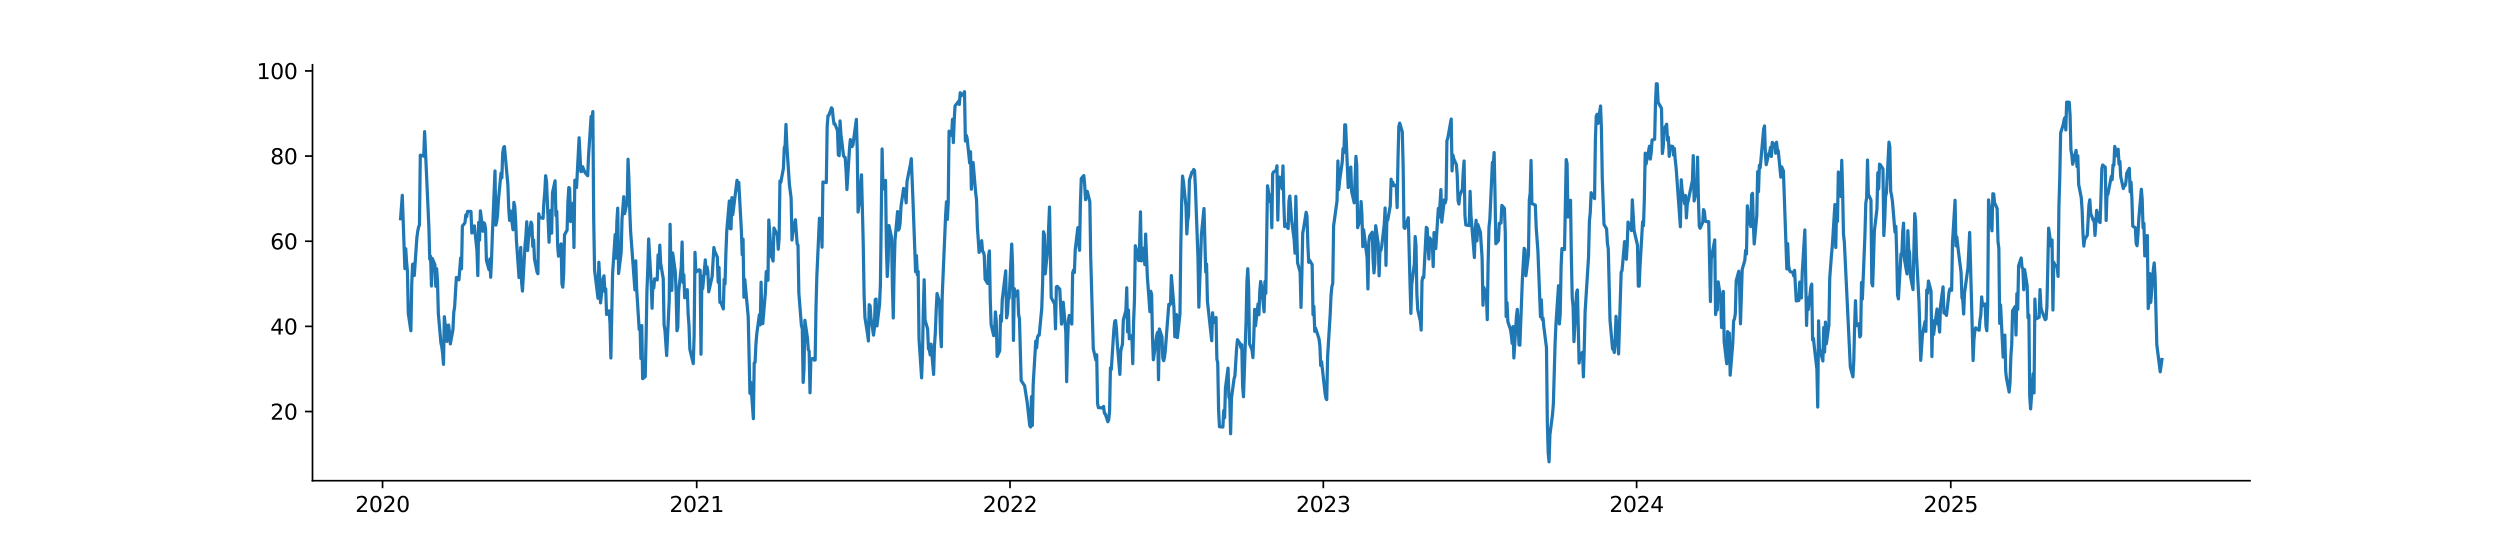 <?xml version="1.0" encoding="utf-8" standalone="no"?>
<!DOCTYPE svg PUBLIC "-//W3C//DTD SVG 1.1//EN"
  "http://www.w3.org/Graphics/SVG/1.1/DTD/svg11.dtd">
<svg xmlns:xlink="http://www.w3.org/1999/xlink" width="1166.4pt" height="252pt" viewBox="0 0 1166.4 252" xmlns="http://www.w3.org/2000/svg" version="1.1">
 <defs>
  <style type="text/css">*{stroke-linejoin: round; stroke-linecap: butt}</style>
 </defs>
 <g id="figure_1">
  <g id="patch_1">
   <path d="M 0 252 
L 1166.4 252 
L 1166.4 0 
L 0 0 
z
" style="fill: #ffffff"/>
  </g>
  <g id="axes_1">
   <g id="patch_2">
    <path d="M 145.8 224.28 
L 1049.76 224.28 
L 1049.76 30.24 
L 145.8 30.24 
z
" style="fill: #ffffff"/>
   </g>
   <g id="matplotlib.axis_1">
    <g id="xtick_1">
     <g id="line2d_1">
      <defs>
       <path id="md30a77064a" d="M 0 0 
L 0 3.5 
" style="stroke: #000000; stroke-width: 0.8"/>
      </defs>
      <g>
       <use xlink:href="#md30a77064a" x="178.479" y="224.28" style="stroke: #000000; stroke-width: 0.8"/>
      </g>
     </g>
     <g id="text_1">
      <!-- 2020 -->
      <g transform="translate(165.754 238.878) scale(0.1 -0.1)">
       <defs>
        <path id="DejaVuSans-32" d="M 1228 531 
L 3431 531 
L 3431 0 
L 469 0 
L 469 531 
Q 828 903 1448 1529 
Q 2069 2156 2228 2338 
Q 2531 2678 2651 2914 
Q 2772 3150 2772 3378 
Q 2772 3750 2511 3984 
Q 2250 4219 1831 4219 
Q 1534 4219 1204 4116 
Q 875 4013 500 3803 
L 500 4441 
Q 881 4594 1212 4672 
Q 1544 4750 1819 4750 
Q 2544 4750 2975 4387 
Q 3406 4025 3406 3419 
Q 3406 3131 3298 2873 
Q 3191 2616 2906 2266 
Q 2828 2175 2409 1742 
Q 1991 1309 1228 531 
z
" transform="scale(0.016)"/>
        <path id="DejaVuSans-30" d="M 2034 4250 
Q 1547 4250 1301 3770 
Q 1056 3291 1056 2328 
Q 1056 1369 1301 889 
Q 1547 409 2034 409 
Q 2525 409 2770 889 
Q 3016 1369 3016 2328 
Q 3016 3291 2770 3770 
Q 2525 4250 2034 4250 
z
M 2034 4750 
Q 2819 4750 3233 4129 
Q 3647 3509 3647 2328 
Q 3647 1150 3233 529 
Q 2819 -91 2034 -91 
Q 1250 -91 836 529 
Q 422 1150 422 2328 
Q 422 3509 836 4129 
Q 1250 4750 2034 4750 
z
" transform="scale(0.016)"/>
       </defs>
       <use xlink:href="#DejaVuSans-32"/>
       <use xlink:href="#DejaVuSans-30" transform="translate(63.623 0)"/>
       <use xlink:href="#DejaVuSans-32" transform="translate(127.246 0)"/>
       <use xlink:href="#DejaVuSans-30" transform="translate(190.869 0)"/>
      </g>
     </g>
    </g>
    <g id="xtick_2">
     <g id="line2d_2">
      <g>
       <use xlink:href="#md30a77064a" x="325.054" y="224.28" style="stroke: #000000; stroke-width: 0.8"/>
      </g>
     </g>
     <g id="text_2">
      <!-- 2021 -->
      <g transform="translate(312.329 238.878) scale(0.1 -0.1)">
       <defs>
        <path id="DejaVuSans-31" d="M 794 531 
L 1825 531 
L 1825 4091 
L 703 3866 
L 703 4441 
L 1819 4666 
L 2450 4666 
L 2450 531 
L 3481 531 
L 3481 0 
L 794 0 
L 794 531 
z
" transform="scale(0.016)"/>
       </defs>
       <use xlink:href="#DejaVuSans-32"/>
       <use xlink:href="#DejaVuSans-30" transform="translate(63.623 0)"/>
       <use xlink:href="#DejaVuSans-32" transform="translate(127.246 0)"/>
       <use xlink:href="#DejaVuSans-31" transform="translate(190.869 0)"/>
      </g>
     </g>
    </g>
    <g id="xtick_3">
     <g id="line2d_3">
      <g>
       <use xlink:href="#md30a77064a" x="471.229" y="224.28" style="stroke: #000000; stroke-width: 0.8"/>
      </g>
     </g>
     <g id="text_3">
      <!-- 2022 -->
      <g transform="translate(458.504 238.878) scale(0.1 -0.1)">
       <use xlink:href="#DejaVuSans-32"/>
       <use xlink:href="#DejaVuSans-30" transform="translate(63.623 0)"/>
       <use xlink:href="#DejaVuSans-32" transform="translate(127.246 0)"/>
       <use xlink:href="#DejaVuSans-32" transform="translate(190.869 0)"/>
      </g>
     </g>
    </g>
    <g id="xtick_4">
     <g id="line2d_4">
      <g>
       <use xlink:href="#md30a77064a" x="617.403" y="224.28" style="stroke: #000000; stroke-width: 0.8"/>
      </g>
     </g>
     <g id="text_4">
      <!-- 2023 -->
      <g transform="translate(604.678 238.878) scale(0.1 -0.1)">
       <defs>
        <path id="DejaVuSans-33" d="M 2597 2516 
Q 3050 2419 3304 2112 
Q 3559 1806 3559 1356 
Q 3559 666 3084 287 
Q 2609 -91 1734 -91 
Q 1441 -91 1130 -33 
Q 819 25 488 141 
L 488 750 
Q 750 597 1062 519 
Q 1375 441 1716 441 
Q 2309 441 2620 675 
Q 2931 909 2931 1356 
Q 2931 1769 2642 2001 
Q 2353 2234 1838 2234 
L 1294 2234 
L 1294 2753 
L 1863 2753 
Q 2328 2753 2575 2939 
Q 2822 3125 2822 3475 
Q 2822 3834 2567 4026 
Q 2313 4219 1838 4219 
Q 1578 4219 1281 4162 
Q 984 4106 628 3988 
L 628 4550 
Q 988 4650 1302 4700 
Q 1616 4750 1894 4750 
Q 2613 4750 3031 4423 
Q 3450 4097 3450 3541 
Q 3450 3153 3228 2886 
Q 3006 2619 2597 2516 
z
" transform="scale(0.016)"/>
       </defs>
       <use xlink:href="#DejaVuSans-32"/>
       <use xlink:href="#DejaVuSans-30" transform="translate(63.623 0)"/>
       <use xlink:href="#DejaVuSans-32" transform="translate(127.246 0)"/>
       <use xlink:href="#DejaVuSans-33" transform="translate(190.869 0)"/>
      </g>
     </g>
    </g>
    <g id="xtick_5">
     <g id="line2d_5">
      <g>
       <use xlink:href="#md30a77064a" x="763.578" y="224.28" style="stroke: #000000; stroke-width: 0.8"/>
      </g>
     </g>
     <g id="text_5">
      <!-- 2024 -->
      <g transform="translate(750.853 238.878) scale(0.1 -0.1)">
       <defs>
        <path id="DejaVuSans-34" d="M 2419 4116 
L 825 1625 
L 2419 1625 
L 2419 4116 
z
M 2253 4666 
L 3047 4666 
L 3047 1625 
L 3713 1625 
L 3713 1100 
L 3047 1100 
L 3047 0 
L 2419 0 
L 2419 1100 
L 313 1100 
L 313 1709 
L 2253 4666 
z
" transform="scale(0.016)"/>
       </defs>
       <use xlink:href="#DejaVuSans-32"/>
       <use xlink:href="#DejaVuSans-30" transform="translate(63.623 0)"/>
       <use xlink:href="#DejaVuSans-32" transform="translate(127.246 0)"/>
       <use xlink:href="#DejaVuSans-34" transform="translate(190.869 0)"/>
      </g>
     </g>
    </g>
    <g id="xtick_6">
     <g id="line2d_6">
      <g>
       <use xlink:href="#md30a77064a" x="910.153" y="224.28" style="stroke: #000000; stroke-width: 0.8"/>
      </g>
     </g>
     <g id="text_6">
      <!-- 2025 -->
      <g transform="translate(897.428 238.878) scale(0.1 -0.1)">
       <defs>
        <path id="DejaVuSans-35" d="M 691 4666 
L 3169 4666 
L 3169 4134 
L 1269 4134 
L 1269 2991 
Q 1406 3038 1543 3061 
Q 1681 3084 1819 3084 
Q 2600 3084 3056 2656 
Q 3513 2228 3513 1497 
Q 3513 744 3044 326 
Q 2575 -91 1722 -91 
Q 1428 -91 1123 -41 
Q 819 9 494 109 
L 494 744 
Q 775 591 1075 516 
Q 1375 441 1709 441 
Q 2250 441 2565 725 
Q 2881 1009 2881 1497 
Q 2881 1984 2565 2268 
Q 2250 2553 1709 2553 
Q 1456 2553 1204 2497 
Q 953 2441 691 2322 
L 691 4666 
z
" transform="scale(0.016)"/>
       </defs>
       <use xlink:href="#DejaVuSans-32"/>
       <use xlink:href="#DejaVuSans-30" transform="translate(63.623 0)"/>
       <use xlink:href="#DejaVuSans-32" transform="translate(127.246 0)"/>
       <use xlink:href="#DejaVuSans-35" transform="translate(190.869 0)"/>
      </g>
     </g>
    </g>
   </g>
   <g id="matplotlib.axis_2">
    <g id="ytick_1">
     <g id="line2d_7">
      <defs>
       <path id="m70d213458f" d="M 0 0 
L -3.5 0 
" style="stroke: #000000; stroke-width: 0.8"/>
      </defs>
      <g>
       <use xlink:href="#m70d213458f" x="145.8" y="191.997" style="stroke: #000000; stroke-width: 0.8"/>
      </g>
     </g>
     <g id="text_7">
      <!-- 20 -->
      <g transform="translate(126.075 195.796) scale(0.1 -0.1)">
       <use xlink:href="#DejaVuSans-32"/>
       <use xlink:href="#DejaVuSans-30" transform="translate(63.623 0)"/>
      </g>
     </g>
    </g>
    <g id="ytick_2">
     <g id="line2d_8">
      <g>
       <use xlink:href="#m70d213458f" x="145.8" y="152.271" style="stroke: #000000; stroke-width: 0.8"/>
      </g>
     </g>
     <g id="text_8">
      <!-- 40 -->
      <g transform="translate(126.075 156.07) scale(0.1 -0.1)">
       <use xlink:href="#DejaVuSans-34"/>
       <use xlink:href="#DejaVuSans-30" transform="translate(63.623 0)"/>
      </g>
     </g>
    </g>
    <g id="ytick_3">
     <g id="line2d_9">
      <g>
       <use xlink:href="#m70d213458f" x="145.8" y="112.544" style="stroke: #000000; stroke-width: 0.8"/>
      </g>
     </g>
     <g id="text_9">
      <!-- 60 -->
      <g transform="translate(126.075 116.343) scale(0.1 -0.1)">
       <defs>
        <path id="DejaVuSans-36" d="M 2113 2584 
Q 1688 2584 1439 2293 
Q 1191 2003 1191 1497 
Q 1191 994 1439 701 
Q 1688 409 2113 409 
Q 2538 409 2786 701 
Q 3034 994 3034 1497 
Q 3034 2003 2786 2293 
Q 2538 2584 2113 2584 
z
M 3366 4563 
L 3366 3988 
Q 3128 4100 2886 4159 
Q 2644 4219 2406 4219 
Q 1781 4219 1451 3797 
Q 1122 3375 1075 2522 
Q 1259 2794 1537 2939 
Q 1816 3084 2150 3084 
Q 2853 3084 3261 2657 
Q 3669 2231 3669 1497 
Q 3669 778 3244 343 
Q 2819 -91 2113 -91 
Q 1303 -91 875 529 
Q 447 1150 447 2328 
Q 447 3434 972 4092 
Q 1497 4750 2381 4750 
Q 2619 4750 2861 4703 
Q 3103 4656 3366 4563 
z
" transform="scale(0.016)"/>
       </defs>
       <use xlink:href="#DejaVuSans-36"/>
       <use xlink:href="#DejaVuSans-30" transform="translate(63.623 0)"/>
      </g>
     </g>
    </g>
    <g id="ytick_4">
     <g id="line2d_10">
      <g>
       <use xlink:href="#m70d213458f" x="145.8" y="72.817" style="stroke: #000000; stroke-width: 0.8"/>
      </g>
     </g>
     <g id="text_10">
      <!-- 80 -->
      <g transform="translate(126.075 76.617) scale(0.1 -0.1)">
       <defs>
        <path id="DejaVuSans-38" d="M 2034 2216 
Q 1584 2216 1326 1975 
Q 1069 1734 1069 1313 
Q 1069 891 1326 650 
Q 1584 409 2034 409 
Q 2484 409 2743 651 
Q 3003 894 3003 1313 
Q 3003 1734 2745 1975 
Q 2488 2216 2034 2216 
z
M 1403 2484 
Q 997 2584 770 2862 
Q 544 3141 544 3541 
Q 544 4100 942 4425 
Q 1341 4750 2034 4750 
Q 2731 4750 3128 4425 
Q 3525 4100 3525 3541 
Q 3525 3141 3298 2862 
Q 3072 2584 2669 2484 
Q 3125 2378 3379 2068 
Q 3634 1759 3634 1313 
Q 3634 634 3220 271 
Q 2806 -91 2034 -91 
Q 1263 -91 848 271 
Q 434 634 434 1313 
Q 434 1759 690 2068 
Q 947 2378 1403 2484 
z
M 1172 3481 
Q 1172 3119 1398 2916 
Q 1625 2713 2034 2713 
Q 2441 2713 2670 2916 
Q 2900 3119 2900 3481 
Q 2900 3844 2670 4047 
Q 2441 4250 2034 4250 
Q 1625 4250 1398 4047 
Q 1172 3844 1172 3481 
z
" transform="scale(0.016)"/>
       </defs>
       <use xlink:href="#DejaVuSans-38"/>
       <use xlink:href="#DejaVuSans-30" transform="translate(63.623 0)"/>
      </g>
     </g>
    </g>
    <g id="ytick_5">
     <g id="line2d_11">
      <g>
       <use xlink:href="#m70d213458f" x="145.8" y="33.091" style="stroke: #000000; stroke-width: 0.8"/>
      </g>
     </g>
     <g id="text_11">
      <!-- 100 -->
      <g transform="translate(119.713 36.89) scale(0.1 -0.1)">
       <use xlink:href="#DejaVuSans-31"/>
       <use xlink:href="#DejaVuSans-30" transform="translate(63.623 0)"/>
       <use xlink:href="#DejaVuSans-30" transform="translate(127.246 0)"/>
      </g>
     </g>
    </g>
   </g>
   <g id="line2d_12">
    <path d="M 186.889 102.059 
L 187.69 91.128 
L 188.891 125.313 
L 189.292 116.065 
L 189.692 122.327 
L 190.093 126.691 
L 190.493 146.264 
L 191.695 154.325 
L 192.095 132.679 
L 192.496 123.334 
L 192.896 123.128 
L 193.297 128.535 
L 194.498 110.864 
L 194.899 107.895 
L 195.299 105.973 
L 195.7 104.91 
L 196.1 72.382 
L 197.702 72.862 
L 198.102 61.42 
L 198.903 79.274 
L 200.105 106.15 
L 200.505 120.926 
L 200.906 119.605 
L 201.306 133.452 
L 201.707 120.634 
L 202.908 123.519 
L 203.309 133.565 
L 203.709 125.391 
L 204.11 130.943 
L 204.51 146.225 
L 205.712 160.017 
L 206.112 161.757 
L 206.513 164.939 
L 206.913 170.002 
L 207.313 147.766 
L 208.515 159.294 
L 208.915 151.799 
L 209.316 151.663 
L 209.716 155.142 
L 210.117 160.452 
L 211.318 153.825 
L 211.719 145.67 
L 212.119 143.104 
L 212.92 129.454 
L 214.122 130.56 
L 214.923 120.336 
L 215.323 125.423 
L 215.724 105.467 
L 216.925 104.002 
L 217.325 100.266 
L 217.726 101.14 
L 218.126 98.641 
L 219.728 98.656 
L 220.129 108.724 
L 220.529 108.343 
L 220.93 107.201 
L 221.33 105.378 
L 222.532 116.949 
L 222.932 128.582 
L 223.333 103.796 
L 223.733 112.056 
L 224.134 98.373 
L 225.335 107.916 
L 225.736 103.904 
L 226.136 104.423 
L 226.536 106.857 
L 226.937 121.395 
L 228.138 125.841 
L 228.539 120.798 
L 228.939 129.355 
L 229.34 120.565 
L 229.74 108.919 
L 230.942 79.76 
L 231.342 105.01 
L 231.743 103.317 
L 232.143 100.112 
L 232.544 93.347 
L 233.745 80.791 
L 234.146 82.951 
L 234.546 71.439 
L 234.947 68.869 
L 235.347 68.363 
L 236.949 86.169 
L 237.349 97.142 
L 237.75 102.818 
L 238.15 98.373 
L 239.352 107.197 
L 239.752 94.424 
L 240.153 96.11 
L 240.553 102.507 
L 240.954 112.403 
L 242.155 129.499 
L 242.556 121.327 
L 242.956 115.453 
L 243.357 131.496 
L 243.757 135.819 
L 244.958 114.437 
L 245.359 110.273 
L 245.759 103.473 
L 246.16 116.861 
L 246.56 111.571 
L 247.762 103.625 
L 248.162 104.722 
L 248.563 114.955 
L 248.963 111.97 
L 249.364 120.782 
L 250.565 126.933 
L 250.966 127.712 
L 251.366 99.769 
L 251.767 101.421 
L 253.369 101.871 
L 253.769 94.269 
L 254.169 89.502 
L 254.57 81.997 
L 254.97 84.594 
L 256.172 113.016 
L 256.572 101.087 
L 256.973 98.144 
L 257.373 108.802 
L 257.774 89.89 
L 258.975 84.349 
L 259.376 100.591 
L 259.776 98.62 
L 260.177 114.672 
L 260.577 119.511 
L 261.779 113.774 
L 262.179 132.425 
L 262.58 133.979 
L 262.98 127.741 
L 263.38 109.526 
L 264.582 107.373 
L 264.982 93.893 
L 265.383 87.478 
L 265.783 87.865 
L 266.184 103.364 
L 267.385 94.773 
L 267.786 115.475 
L 268.186 84.086 
L 268.587 85.287 
L 268.987 87.478 
L 270.189 64.275 
L 270.99 80.062 
L 271.39 80.034 
L 271.791 77.765 
L 272.992 80.588 
L 274.193 81.986 
L 274.594 72.721 
L 275.795 54.324 
L 276.196 55.29 
L 276.596 52.06 
L 276.997 102.323 
L 277.397 125.914 
L 278.999 139.165 
L 279.4 122.364 
L 279.8 129.585 
L 280.201 141.318 
L 281.402 129.994 
L 281.802 128.668 
L 282.203 136.044 
L 282.603 134.737 
L 283.004 146.735 
L 284.205 145.021 
L 284.606 150.803 
L 285.006 167.026 
L 285.807 127.789 
L 287.009 109.453 
L 287.409 120.453 
L 287.81 103.204 
L 288.21 97.124 
L 288.611 127.601 
L 289.812 117.66 
L 290.213 102.104 
L 291.013 91.782 
L 291.414 99.687 
L 292.615 94.151 
L 293.016 74.305 
L 293.416 83.666 
L 293.817 97.95 
L 294.217 107.979 
L 296.22 135.228 
L 296.62 121.701 
L 297.021 134.551 
L 298.222 153.709 
L 298.623 152.505 
L 299.023 167.313 
L 299.424 151.875 
L 299.824 176.682 
L 301.025 175.761 
L 301.426 158.429 
L 301.826 136.078 
L 302.227 125.433 
L 302.627 111.48 
L 303.829 132.658 
L 304.229 143.809 
L 304.63 131.605 
L 305.03 134.338 
L 305.431 130.056 
L 306.632 130.608 
L 307.033 118.94 
L 307.433 125.064 
L 307.834 114.391 
L 308.234 122.909 
L 309.436 129.972 
L 309.836 151.627 
L 310.236 154.112 
L 311.037 165.89 
L 312.239 139.83 
L 312.639 104.645 
L 313.04 125.122 
L 313.44 135.489 
L 313.841 118.034 
L 315.042 126.703 
L 315.443 136.12 
L 315.843 154.32 
L 316.244 152.717 
L 316.644 135.991 
L 317.846 124.618 
L 318.246 112.905 
L 318.647 131.801 
L 319.047 128.206 
L 319.447 138.925 
L 320.649 135.131 
L 321.049 146.401 
L 321.45 151.751 
L 321.85 162.894 
L 323.452 169.659 
L 323.853 156.586 
L 324.253 117.722 
L 324.654 126.94 
L 326.256 125.86 
L 326.656 126.12 
L 327.057 165.263 
L 327.457 128.891 
L 327.858 134.667 
L 329.059 121.248 
L 329.459 127.655 
L 329.86 124.49 
L 330.26 126.557 
L 330.661 136.144 
L 332.263 128.99 
L 333.064 115.486 
L 333.464 117.223 
L 334.666 119.944 
L 335.066 131.691 
L 335.467 124.793 
L 335.867 141.071 
L 336.268 140.908 
L 337.469 144.137 
L 337.869 130.328 
L 338.27 132.444 
L 338.67 118.096 
L 339.071 107.801 
L 340.272 93.782 
L 340.673 106.716 
L 341.073 106.732 
L 341.474 92.206 
L 341.874 100.176 
L 343.877 84.106 
L 344.277 88.611 
L 344.678 85.126 
L 345.879 107.107 
L 346.28 118.845 
L 346.68 111.572 
L 347.08 138.652 
L 347.481 130.366 
L 349.083 147.75 
L 349.884 183.53 
L 350.284 178.402 
L 351.486 195.345 
L 351.886 169.339 
L 352.287 169.095 
L 352.687 160.545 
L 353.088 155.707 
L 354.289 146.875 
L 354.69 151.562 
L 355.09 131.66 
L 355.491 150.883 
L 355.891 150.971 
L 357.092 136.514 
L 357.493 126.72 
L 357.893 126.573 
L 358.294 130.769 
L 358.694 102.625 
L 359.896 119.705 
L 360.296 120.519 
L 360.697 121.802 
L 361.097 106.389 
L 362.699 109.74 
L 363.1 116.294 
L 363.5 111.142 
L 363.901 84.441 
L 364.301 85.075 
L 365.502 78.545 
L 365.903 68.978 
L 366.303 67.966 
L 366.704 58.064 
L 367.104 67.915 
L 368.306 86.084 
L 369.107 92.447 
L 369.507 111.975 
L 369.908 108.406 
L 371.109 102.533 
L 371.91 113.789 
L 372.311 114.345 
L 372.711 136.723 
L 373.913 151.903 
L 374.313 153.417 
L 374.713 178.423 
L 375.114 172.257 
L 375.514 149.454 
L 376.716 157.687 
L 377.116 163.124 
L 377.517 163.87 
L 377.917 183.266 
L 378.318 167.557 
L 379.519 167.211 
L 379.92 168.032 
L 380.32 167.955 
L 380.721 142.924 
L 381.121 128.515 
L 382.323 101.795 
L 382.723 103.017 
L 383.124 103.231 
L 383.524 115.327 
L 383.924 84.929 
L 385.526 85.187 
L 385.927 58.985 
L 386.327 53.949 
L 386.728 53.797 
L 387.929 50.293 
L 388.33 50.824 
L 388.73 55.083 
L 389.131 57.894 
L 389.531 57.756 
L 390.733 60.899 
L 391.133 72.284 
L 391.534 72.624 
L 391.934 56.417 
L 392.335 62.544 
L 393.536 72.646 
L 393.936 73.249 
L 394.337 73.488 
L 394.737 79.552 
L 395.138 88.445 
L 396.339 69.398 
L 396.74 65.108 
L 397.541 68.424 
L 397.941 67.663 
L 399.543 55.696 
L 399.944 69.94 
L 400.344 98.925 
L 400.745 95.743 
L 401.946 81.576 
L 402.747 113.48 
L 403.147 137.314 
L 403.548 148.195 
L 404.749 155.706 
L 405.15 159.101 
L 405.55 142.154 
L 405.951 142.616 
L 406.351 148.389 
L 407.553 156.352 
L 407.953 153.103 
L 408.354 139.745 
L 408.754 139.519 
L 409.155 152.055 
L 410.356 142.122 
L 410.757 132.959 
L 411.558 69.507 
L 411.958 88.176 
L 413.159 84.168 
L 413.56 115.143 
L 413.96 129.02 
L 414.361 121.8 
L 414.761 105.238 
L 415.963 110.86 
L 416.363 133.643 
L 416.764 148.345 
L 417.164 125.765 
L 417.565 112.195 
L 418.766 98.704 
L 419.167 107.351 
L 419.567 106.655 
L 419.968 104.007 
L 420.368 96.355 
L 421.569 87.907 
L 422.37 90.739 
L 422.771 94.635 
L 423.171 84.653 
L 424.773 76.65 
L 425.174 74.03 
L 425.975 93.985 
L 427.176 126.776 
L 427.577 119.237 
L 427.977 128.173 
L 428.378 126.61 
L 428.778 158.169 
L 429.98 176.272 
L 430.38 165.767 
L 430.78 144.729 
L 431.181 130.52 
L 431.581 149.3 
L 432.783 153.491 
L 433.183 162.807 
L 433.584 163.063 
L 433.984 165.576 
L 434.385 160.55 
L 435.586 174.688 
L 435.987 161.215 
L 436.387 155.382 
L 436.788 144.638 
L 437.188 136.957 
L 438.39 141.293 
L 438.79 155.391 
L 439.191 161.793 
L 439.591 138.326 
L 441.193 100.327 
L 441.593 94.136 
L 441.994 102.389 
L 442.394 94.817 
L 442.795 61.202 
L 443.996 63.214 
L 444.397 55.67 
L 444.797 66.535 
L 445.198 55.91 
L 445.598 49.354 
L 446.8 47.934 
L 447.2 47.221 
L 447.601 48.718 
L 448.001 43.264 
L 448.402 44.775 
L 449.603 43.567 
L 450.003 42.773 
L 450.404 65.78 
L 450.804 63.11 
L 451.205 64.363 
L 452.406 76.074 
L 452.807 70.782 
L 453.207 88.276 
L 453.608 79.703 
L 454.008 75.806 
L 455.21 90.018 
L 455.61 93.163 
L 456.011 105.872 
L 456.812 117.763 
L 458.013 112.287 
L 458.413 117.273 
L 458.814 117.61 
L 459.214 119.164 
L 459.615 130.303 
L 460.816 132.302 
L 461.217 119.379 
L 461.617 117.078 
L 462.018 139.944 
L 462.418 151.408 
L 463.62 156.614 
L 464.02 154.197 
L 464.421 145.545 
L 464.821 149.953 
L 465.222 166.291 
L 466.423 163.718 
L 466.824 147.214 
L 467.224 149.915 
L 467.624 139.736 
L 469.226 126.363 
L 469.627 148.302 
L 470.027 146.487 
L 470.428 139.919 
L 470.828 139.012 
L 472.03 113.882 
L 472.43 123.929 
L 472.831 158.84 
L 473.231 134.656 
L 473.632 138.154 
L 474.833 135.692 
L 475.234 146.758 
L 475.634 148.657 
L 476.435 177.539 
L 478.037 179.982 
L 479.238 187.703 
L 480.44 198.543 
L 480.84 199.239 
L 481.241 185.062 
L 481.641 198.498 
L 482.042 179.304 
L 483.243 159.14 
L 483.644 162.303 
L 484.044 157.338 
L 484.445 156.447 
L 484.845 156.402 
L 486.047 143.818 
L 486.447 131.991 
L 486.847 108.127 
L 487.248 109.356 
L 487.648 127.797 
L 488.85 115.912 
L 489.651 96.599 
L 490.452 138.858 
L 492.054 141.873 
L 492.454 153.422 
L 492.855 133.872 
L 493.255 133.59 
L 494.457 134.946 
L 495.258 151.223 
L 495.658 148.85 
L 496.058 141.03 
L 497.26 154.84 
L 497.66 178.079 
L 498.061 160.594 
L 498.461 149.598 
L 498.862 147.164 
L 500.063 151.194 
L 500.464 127.318 
L 500.864 126.008 
L 501.265 127.127 
L 501.665 116.567 
L 502.867 106.215 
L 503.267 113.061 
L 503.668 116.793 
L 504.068 95.286 
L 504.469 83.307 
L 505.67 81.917 
L 506.07 86.197 
L 506.471 93.167 
L 506.871 91.471 
L 507.272 89.252 
L 508.473 94.158 
L 508.874 119.792 
L 510.075 162.652 
L 511.277 167.978 
L 511.677 165.523 
L 512.078 188.291 
L 512.478 190.204 
L 514.08 190.233 
L 514.48 190.546 
L 514.881 189.591 
L 515.281 192.821 
L 515.682 193.131 
L 516.883 196.76 
L 517.284 195.776 
L 517.684 191.657 
L 518.085 171.613 
L 518.485 172.386 
L 519.687 153.658 
L 520.087 149.901 
L 520.488 149.545 
L 520.888 153.482 
L 521.289 160.418 
L 522.49 174.679 
L 522.891 163.898 
L 523.291 161.998 
L 523.691 160.73 
L 524.092 149.372 
L 525.293 144.83 
L 525.694 134.265 
L 526.094 154.832 
L 526.495 144.647 
L 526.895 158.061 
L 528.097 156.545 
L 528.497 169.68 
L 528.898 150.138 
L 529.298 139.73 
L 529.699 114.654 
L 531.301 121.608 
L 531.701 114.344 
L 532.102 98.837 
L 532.502 121.751 
L 533.703 115.749 
L 534.104 123.446 
L 534.504 109.204 
L 535.305 129.052 
L 536.507 145.427 
L 536.907 135.894 
L 537.308 137.405 
L 537.708 157.526 
L 538.109 167.857 
L 539.711 156.274 
L 540.111 154.994 
L 540.512 177.149 
L 540.912 153.48 
L 542.113 157.13 
L 542.514 167.036 
L 542.914 168.285 
L 543.315 166.642 
L 543.715 163.054 
L 545.317 142.019 
L 545.718 142.376 
L 546.118 141.804 
L 546.519 128.589 
L 547.72 143.409 
L 548.121 157.153 
L 548.521 152.775 
L 548.922 146.754 
L 549.322 157.522 
L 550.524 146.336 
L 550.924 114.103 
L 551.324 93.987 
L 551.725 82.167 
L 552.125 84.612 
L 553.327 96.286 
L 553.727 109.141 
L 554.128 102.969 
L 554.528 100.558 
L 554.929 84.058 
L 556.13 80.225 
L 556.531 80.202 
L 556.931 79.06 
L 557.332 79.542 
L 557.732 87.408 
L 558.934 120.496 
L 559.334 143.305 
L 560.536 109.277 
L 561.737 97.287 
L 562.538 126.885 
L 562.938 123.189 
L 563.339 140.553 
L 565.341 158.987 
L 565.742 145.914 
L 566.142 150.6 
L 567.344 148.122 
L 567.744 167.488 
L 568.145 169.324 
L 568.545 191.267 
L 568.946 199.101 
L 570.547 199.219 
L 570.948 191.519 
L 571.348 194.897 
L 571.749 180.992 
L 572.95 171.762 
L 573.351 185.291 
L 573.751 186.134 
L 574.152 202.379 
L 574.552 185.833 
L 575.754 176.743 
L 576.154 175.422 
L 576.955 162.445 
L 577.356 158.491 
L 578.557 160.257 
L 578.958 162.255 
L 579.358 160.868 
L 579.758 180.287 
L 580.159 185.118 
L 581.36 150.19 
L 581.761 131.465 
L 582.161 125.371 
L 582.562 134.202 
L 582.962 160.41 
L 584.164 163.362 
L 584.564 166.842 
L 584.965 157.395 
L 585.365 144.329 
L 585.766 151.989 
L 586.967 141.797 
L 587.368 146.793 
L 587.768 135.849 
L 588.169 131.301 
L 588.569 133.352 
L 589.77 145.478 
L 590.171 131.361 
L 590.571 136.858 
L 591.372 86.679 
L 592.574 94.088 
L 592.974 91.108 
L 593.375 106.232 
L 593.775 81.088 
L 594.176 80.266 
L 595.377 79.556 
L 595.778 77.366 
L 596.178 102.684 
L 596.579 85.734 
L 596.979 82.589 
L 598.18 88.108 
L 598.581 77.41 
L 598.981 95.13 
L 599.382 105.721 
L 599.782 104.441 
L 600.984 106.634 
L 601.384 93.7 
L 601.785 91.449 
L 602.586 102.525 
L 603.787 111.714 
L 604.188 118.125 
L 604.588 91.619 
L 605.389 122.583 
L 606.591 126.966 
L 606.991 143.433 
L 607.391 128.51 
L 607.792 108.716 
L 608.192 106.724 
L 609.394 99.04 
L 609.794 100.925 
L 610.195 114.267 
L 610.595 122.415 
L 610.996 121.414 
L 612.197 123.481 
L 612.598 146.836 
L 612.998 142.951 
L 613.399 154.611 
L 613.799 153.09 
L 615.401 158.133 
L 615.802 161.331 
L 616.202 170.592 
L 616.602 168.784 
L 618.204 183.315 
L 618.605 185.819 
L 619.005 186.449 
L 619.406 166.279 
L 620.607 146.761 
L 621.008 137.688 
L 621.408 133.708 
L 621.809 132.255 
L 622.209 105.378 
L 623.811 93.686 
L 624.212 75.092 
L 624.612 88.472 
L 625.013 84.266 
L 626.214 75.696 
L 626.614 69.315 
L 627.015 71.151 
L 627.415 58.205 
L 627.816 58.31 
L 629.017 87.49 
L 629.418 86.843 
L 629.818 79.184 
L 630.219 77.939 
L 630.619 89.39 
L 631.821 94.641 
L 632.622 72.944 
L 633.022 77.554 
L 633.423 106.233 
L 634.624 102.265 
L 635.024 94.019 
L 635.425 100.313 
L 635.825 115.047 
L 636.226 107.216 
L 637.828 120.251 
L 638.228 134.805 
L 638.629 112.934 
L 639.029 110.117 
L 640.231 108.317 
L 640.631 121.08 
L 641.032 127.323 
L 641.432 122.814 
L 641.833 105.304 
L 643.034 113.812 
L 643.435 128.662 
L 643.835 117.061 
L 644.236 116.851 
L 644.636 115.034 
L 645.837 104.726 
L 646.238 97.04 
L 646.638 123.804 
L 647.039 102.464 
L 647.439 102.752 
L 648.641 96.095 
L 649.041 83.606 
L 649.442 86.188 
L 649.842 85.061 
L 650.243 86.653 
L 651.444 86.362 
L 651.845 96.833 
L 652.245 74.183 
L 652.646 59.033 
L 653.046 57.433 
L 654.247 61.482 
L 654.648 77.288 
L 655.048 106.158 
L 655.449 106.564 
L 657.051 101.579 
L 657.852 131.955 
L 658.252 146.221 
L 658.653 132.815 
L 659.854 123.258 
L 660.255 110.339 
L 660.655 114.817 
L 661.056 137.205 
L 661.456 144.518 
L 662.658 149.752 
L 663.058 154.003 
L 663.458 131.104 
L 663.859 129.188 
L 664.259 129.502 
L 665.461 106.061 
L 665.861 106.557 
L 666.662 120.851 
L 667.063 110.998 
L 668.264 112.989 
L 668.665 124.367 
L 669.065 108.482 
L 669.466 113.552 
L 669.866 115.977 
L 671.068 97.235 
L 671.468 101.287 
L 672.269 88.439 
L 672.669 103.644 
L 673.871 93.214 
L 674.271 94.673 
L 674.672 93.03 
L 675.072 65.622 
L 675.473 64.498 
L 677.075 55.539 
L 677.475 79.732 
L 677.876 72.33 
L 678.276 74.077 
L 679.478 76.801 
L 679.878 81.743 
L 680.279 93.668 
L 680.679 95.21 
L 681.08 91.195 
L 682.281 88.325 
L 682.681 80.484 
L 683.082 75.1 
L 683.482 100.374 
L 683.883 104.968 
L 685.485 105.228 
L 685.885 89.285 
L 686.286 100.343 
L 687.888 120.169 
L 688.288 107.011 
L 688.689 102.759 
L 689.089 112.371 
L 689.49 104.743 
L 690.691 108.308 
L 691.492 120.314 
L 691.892 142.413 
L 692.293 134.076 
L 693.494 137.926 
L 693.895 149.149 
L 694.295 123.01 
L 694.696 106.023 
L 695.096 102.44 
L 696.298 75.756 
L 696.698 76.656 
L 697.099 71.169 
L 697.499 89.711 
L 697.9 113.707 
L 699.101 112.28 
L 699.502 104.163 
L 699.902 104.303 
L 700.302 104.016 
L 700.703 95.834 
L 701.904 97.224 
L 702.305 108.739 
L 702.705 147.698 
L 703.106 141.154 
L 703.506 150.087 
L 704.708 153.654 
L 705.108 156.265 
L 705.509 160.202 
L 705.909 152.379 
L 706.31 167.011 
L 707.511 147.572 
L 707.912 144.35 
L 708.312 151.465 
L 708.713 160.901 
L 709.113 161.043 
L 710.314 129.429 
L 711.115 115.853 
L 711.516 116.484 
L 711.916 128.652 
L 713.118 118.897 
L 713.518 93.242 
L 713.919 90.023 
L 714.319 74.862 
L 714.72 94.973 
L 716.322 95.707 
L 716.722 106.077 
L 717.523 117.13 
L 718.724 147.789 
L 719.125 139.894 
L 719.525 149.063 
L 719.926 148.48 
L 720.326 152.818 
L 721.528 162.245 
L 721.928 197.432 
L 722.329 211.332 
L 722.729 215.46 
L 723.13 202.909 
L 724.331 193.449 
L 724.732 188.528 
L 725.533 160.421 
L 725.933 151.315 
L 727.135 133.3 
L 727.535 151.122 
L 727.936 146.475 
L 728.336 124.452 
L 728.736 115.961 
L 729.938 116.419 
L 730.739 74.444 
L 731.139 76.427 
L 731.54 101.287 
L 732.741 93.426 
L 733.142 120.499 
L 733.542 139.035 
L 733.943 143.034 
L 734.343 159.388 
L 735.545 136.606 
L 735.945 135.299 
L 736.746 169.386 
L 737.147 165.592 
L 738.348 164.342 
L 738.748 175.794 
L 739.149 162.594 
L 739.549 145.441 
L 741.151 119.86 
L 741.552 103.27 
L 741.952 99.098 
L 742.353 89.904 
L 742.753 90.805 
L 743.955 92.682 
L 744.355 64.645 
L 744.756 54.106 
L 745.156 53.327 
L 745.557 57.573 
L 746.758 49.458 
L 747.158 59.99 
L 747.559 83.109 
L 748.36 104.712 
L 749.561 106.789 
L 749.962 113.638 
L 750.362 116.162 
L 751.163 149.378 
L 752.365 162.814 
L 752.765 162.507 
L 753.166 164.457 
L 753.566 158.461 
L 753.967 147.575 
L 755.168 165.107 
L 756.369 126.971 
L 756.77 126.318 
L 757.971 112.723 
L 758.372 119.791 
L 758.772 120.971 
L 759.173 114.774 
L 759.573 103.6 
L 761.175 107.571 
L 761.576 93.237 
L 762.377 107.461 
L 763.979 114.404 
L 764.379 133.49 
L 764.78 133.515 
L 765.18 124.076 
L 766.381 103.417 
L 766.782 105.297 
L 767.182 92.99 
L 767.583 71.466 
L 767.983 76.548 
L 769.585 68.203 
L 769.986 74.219 
L 770.386 71.2 
L 770.787 65.315 
L 771.988 64.963 
L 772.389 48.077 
L 772.789 39.06 
L 773.19 39.132 
L 773.59 47.674 
L 775.192 50.544 
L 775.592 71.615 
L 775.993 68.509 
L 776.393 60.316 
L 777.595 57.951 
L 777.995 65.459 
L 778.396 64.05 
L 778.796 72.935 
L 779.197 68.121 
L 780.398 68.311 
L 780.799 72.358 
L 781.199 69.275 
L 781.6 74.609 
L 782 78.192 
L 784.002 105.781 
L 784.403 83.874 
L 784.803 88.891 
L 786.005 95.111 
L 786.405 91.23 
L 786.806 101.662 
L 787.206 95.411 
L 787.607 93.799 
L 789.609 84.23 
L 790.01 72.614 
L 790.41 93.762 
L 791.612 88.507 
L 792.012 73.327 
L 792.413 92.895 
L 792.813 105.512 
L 793.213 106.508 
L 794.415 103.715 
L 794.815 97.793 
L 795.216 98.718 
L 795.616 103.157 
L 796.017 103.392 
L 797.218 103.433 
L 798.019 140.684 
L 798.42 120.701 
L 800.022 111.919 
L 800.422 146.77 
L 800.823 144.002 
L 801.223 144.61 
L 801.624 131.494 
L 802.825 139.373 
L 803.225 152.812 
L 803.626 148.638 
L 804.026 135.958 
L 804.427 159.364 
L 805.628 169.722 
L 806.029 154.696 
L 806.429 158.127 
L 806.83 155.425 
L 807.23 175.041 
L 808.432 160.278 
L 808.832 149.586 
L 809.233 148.9 
L 809.633 146.328 
L 810.034 131.003 
L 811.235 126.562 
L 811.636 133.969 
L 812.036 151.084 
L 812.837 125.721 
L 814.038 121.582 
L 814.439 116.828 
L 814.839 118.522 
L 815.24 96.032 
L 815.64 100.324 
L 816.842 105.723 
L 817.242 90.829 
L 817.643 90.176 
L 818.043 104.274 
L 818.444 113.828 
L 819.645 100.634 
L 820.046 80.085 
L 820.446 89.404 
L 820.847 77.133 
L 821.247 78.274 
L 822.849 60.251 
L 823.249 58.749 
L 823.65 71.682 
L 824.05 76.847 
L 825.252 71.567 
L 825.652 71.113 
L 826.053 68.72 
L 826.453 73.006 
L 826.854 66.437 
L 828.055 67.565 
L 828.456 71.497 
L 828.856 66.339 
L 829.257 69.934 
L 829.657 70.296 
L 830.858 82.66 
L 831.259 77.838 
L 832.06 79.749 
L 833.662 125.477 
L 834.062 113.681 
L 834.463 123.752 
L 834.863 125.999 
L 835.264 126.766 
L 836.465 127.05 
L 836.866 128.726 
L 837.266 126.139 
L 838.067 140.422 
L 839.269 140.194 
L 839.669 131.6 
L 840.069 133.789 
L 840.47 139.008 
L 840.87 126.939 
L 842.072 107.28 
L 842.873 151.836 
L 843.273 139.001 
L 843.674 144.418 
L 844.875 133.88 
L 845.276 132.564 
L 845.676 158.555 
L 846.077 157.89 
L 846.477 161.764 
L 847.679 172.106 
L 848.079 189.924 
L 848.48 149.699 
L 848.88 162.737 
L 849.28 163.915 
L 850.482 168.412 
L 850.882 152.805 
L 851.283 164.268 
L 851.683 150.274 
L 852.084 160.407 
L 853.285 151.669 
L 853.686 129.677 
L 854.487 119.023 
L 854.887 114.727 
L 856.089 95.415 
L 856.489 115.471 
L 856.89 96.551 
L 857.29 103.327 
L 857.691 80.242 
L 858.892 91.687 
L 859.292 74.801 
L 859.693 89.069 
L 860.093 109.263 
L 860.494 112.869 
L 863.297 171.266 
L 864.499 175.836 
L 864.899 168.504 
L 865.3 151.512 
L 865.7 140.303 
L 866.101 151.95 
L 867.302 151.037 
L 867.702 157.188 
L 868.103 156.493 
L 868.503 131.793 
L 868.904 139.507 
L 870.105 109.523 
L 870.506 94.77 
L 870.906 92.263 
L 871.307 74.669 
L 871.707 90.612 
L 872.909 93.309 
L 873.309 132.071 
L 873.71 133.395 
L 874.511 107.805 
L 875.712 97.458 
L 876.113 80.599 
L 876.513 88.14 
L 876.913 76.558 
L 877.314 76.946 
L 878.515 78.79 
L 878.916 109.895 
L 879.316 102.875 
L 879.717 91.657 
L 880.117 90.106 
L 881.319 66.336 
L 881.719 68.454 
L 882.12 89.245 
L 882.52 91.085 
L 882.921 93.809 
L 884.122 108.282 
L 884.523 105.632 
L 884.923 118.192 
L 885.324 137.708 
L 885.724 139.462 
L 886.925 118.496 
L 887.326 119.201 
L 887.726 108.461 
L 888.127 104.12 
L 888.527 120.868 
L 889.729 127.799 
L 890.129 107.628 
L 890.53 116.312 
L 890.93 117.812 
L 891.331 128.716 
L 892.532 135.113 
L 893.333 99.7 
L 893.734 102.96 
L 894.134 118.482 
L 895.336 141.158 
L 896.136 168.115 
L 896.937 156.1 
L 898.139 150.046 
L 898.539 154.603 
L 898.94 135.3 
L 899.34 136.782 
L 899.741 131.119 
L 900.942 135.884 
L 901.343 166.368 
L 901.743 149.575 
L 902.144 156.021 
L 902.544 152.737 
L 903.746 144.161 
L 904.146 151.124 
L 904.547 150.891 
L 904.947 154.916 
L 905.347 142.931 
L 906.549 133.836 
L 906.949 145.949 
L 907.75 146.47 
L 908.151 147.17 
L 909.352 136.335 
L 909.753 134.766 
L 910.554 135.452 
L 910.954 113.17 
L 912.156 93.43 
L 912.556 114.725 
L 912.957 110.537 
L 913.758 117.571 
L 914.959 127.106 
L 915.359 138.864 
L 915.76 140.023 
L 916.16 146.505 
L 916.561 136.756 
L 918.163 124.954 
L 918.964 108.453 
L 920.566 168.226 
L 920.966 158.487 
L 921.367 154.519 
L 921.767 152.945 
L 922.168 153.344 
L 923.369 154.098 
L 923.769 149.452 
L 924.17 146.919 
L 924.57 138.534 
L 924.971 142.653 
L 926.172 141.784 
L 926.573 152.248 
L 926.973 154.302 
L 927.374 142.45 
L 927.774 93.274 
L 929.376 107.691 
L 929.777 90.392 
L 930.177 90.501 
L 930.578 94.618 
L 931.779 97.254 
L 932.18 112.663 
L 932.58 115.816 
L 932.98 150.868 
L 933.381 142.279 
L 934.582 166.624 
L 935.383 156.337 
L 935.784 173.312 
L 936.184 176.759 
L 937.386 182.923 
L 937.786 178.714 
L 938.187 166.262 
L 938.587 160.782 
L 938.988 144.988 
L 940.189 143.015 
L 940.59 156.307 
L 940.99 136.989 
L 941.391 144.356 
L 941.791 123.973 
L 942.992 120.36 
L 943.393 124.762 
L 943.793 125.246 
L 944.194 135.191 
L 944.594 125.809 
L 945.796 133.323 
L 946.196 148.301 
L 946.597 147.033 
L 946.997 184.934 
L 947.398 190.766 
L 948.599 174.325 
L 949 183.313 
L 949.4 139.547 
L 949.801 148.042 
L 950.201 148.67 
L 951.402 148.016 
L 951.803 135.076 
L 952.203 143.272 
L 952.604 144.968 
L 954.206 149.167 
L 954.606 148.81 
L 955.007 143.082 
L 955.808 106.459 
L 957.009 114.888 
L 957.41 111.972 
L 957.81 144.649 
L 958.211 122.331 
L 958.611 123.397 
L 959.813 124.649 
L 960.213 128.959 
L 960.613 96.127 
L 961.014 82.686 
L 961.414 62.037 
L 962.616 58.113 
L 963.016 55.911 
L 963.417 54.869 
L 963.817 60.632 
L 964.218 47.647 
L 965.419 47.703 
L 965.82 53.928 
L 966.22 69.959 
L 966.621 72.226 
L 967.021 76.636 
L 968.623 70.164 
L 969.024 77.677 
L 969.424 72.675 
L 969.824 86.083 
L 971.026 92.2 
L 971.426 97.832 
L 971.827 108.832 
L 972.227 114.821 
L 972.628 111.692 
L 973.829 109.818 
L 974.63 95.515 
L 975.031 93.209 
L 975.431 99.589 
L 976.633 102.799 
L 977.033 102.296 
L 977.434 109.836 
L 978.235 98.125 
L 979.436 103.498 
L 979.836 103.83 
L 980.637 78.561 
L 981.038 76.978 
L 982.239 78.026 
L 982.64 102.862 
L 983.04 90.605 
L 983.441 90.74 
L 985.043 82.302 
L 985.443 83.812 
L 985.844 76.955 
L 986.244 77.139 
L 986.645 68.315 
L 987.846 72.841 
L 988.247 69.646 
L 988.647 76.562 
L 989.047 75.283 
L 989.448 82.408 
L 990.649 87.946 
L 991.05 86.292 
L 991.45 86.655 
L 991.851 85.114 
L 992.251 80.822 
L 993.453 78.518 
L 993.853 89.494 
L 994.254 84.984 
L 994.654 92.65 
L 995.055 105.524 
L 996.256 106.242 
L 996.657 113.593 
L 997.057 114.647 
L 997.458 109.759 
L 997.858 102.475 
L 999.059 88.309 
L 999.46 92.999 
L 999.86 106.254 
L 1000.261 104.201 
L 1000.661 119.432 
L 1001.863 109.867 
L 1002.263 143.944 
L 1002.664 140.56 
L 1003.064 127.66 
L 1003.465 141.053 
L 1004.666 125.763 
L 1005.067 122.67 
L 1005.467 128.79 
L 1006.268 160.722 
L 1007.87 173.474 
L 1008.671 167.717 
L 1008.671 167.717 
" clip-path="url(#paba481639a)" style="fill: none; stroke: #1f77b4; stroke-width: 1.5; stroke-linecap: square"/>
   </g>
   <g id="patch_3">
    <path d="M 145.8 224.28 
L 145.8 30.24 
" style="fill: none; stroke: #000000; stroke-width: 0.8; stroke-linejoin: miter; stroke-linecap: square"/>
   </g>
   <g id="patch_4">
    <path d="M 145.8 224.28 
L 1049.76 224.28 
" style="fill: none; stroke: #000000; stroke-width: 0.8; stroke-linejoin: miter; stroke-linecap: square"/>
   </g>
  </g>
 </g>
 <defs>
  <clipPath id="paba481639a">
   <rect x="145.8" y="30.24" width="903.96" height="194.04"/>
  </clipPath>
 </defs>
</svg>
